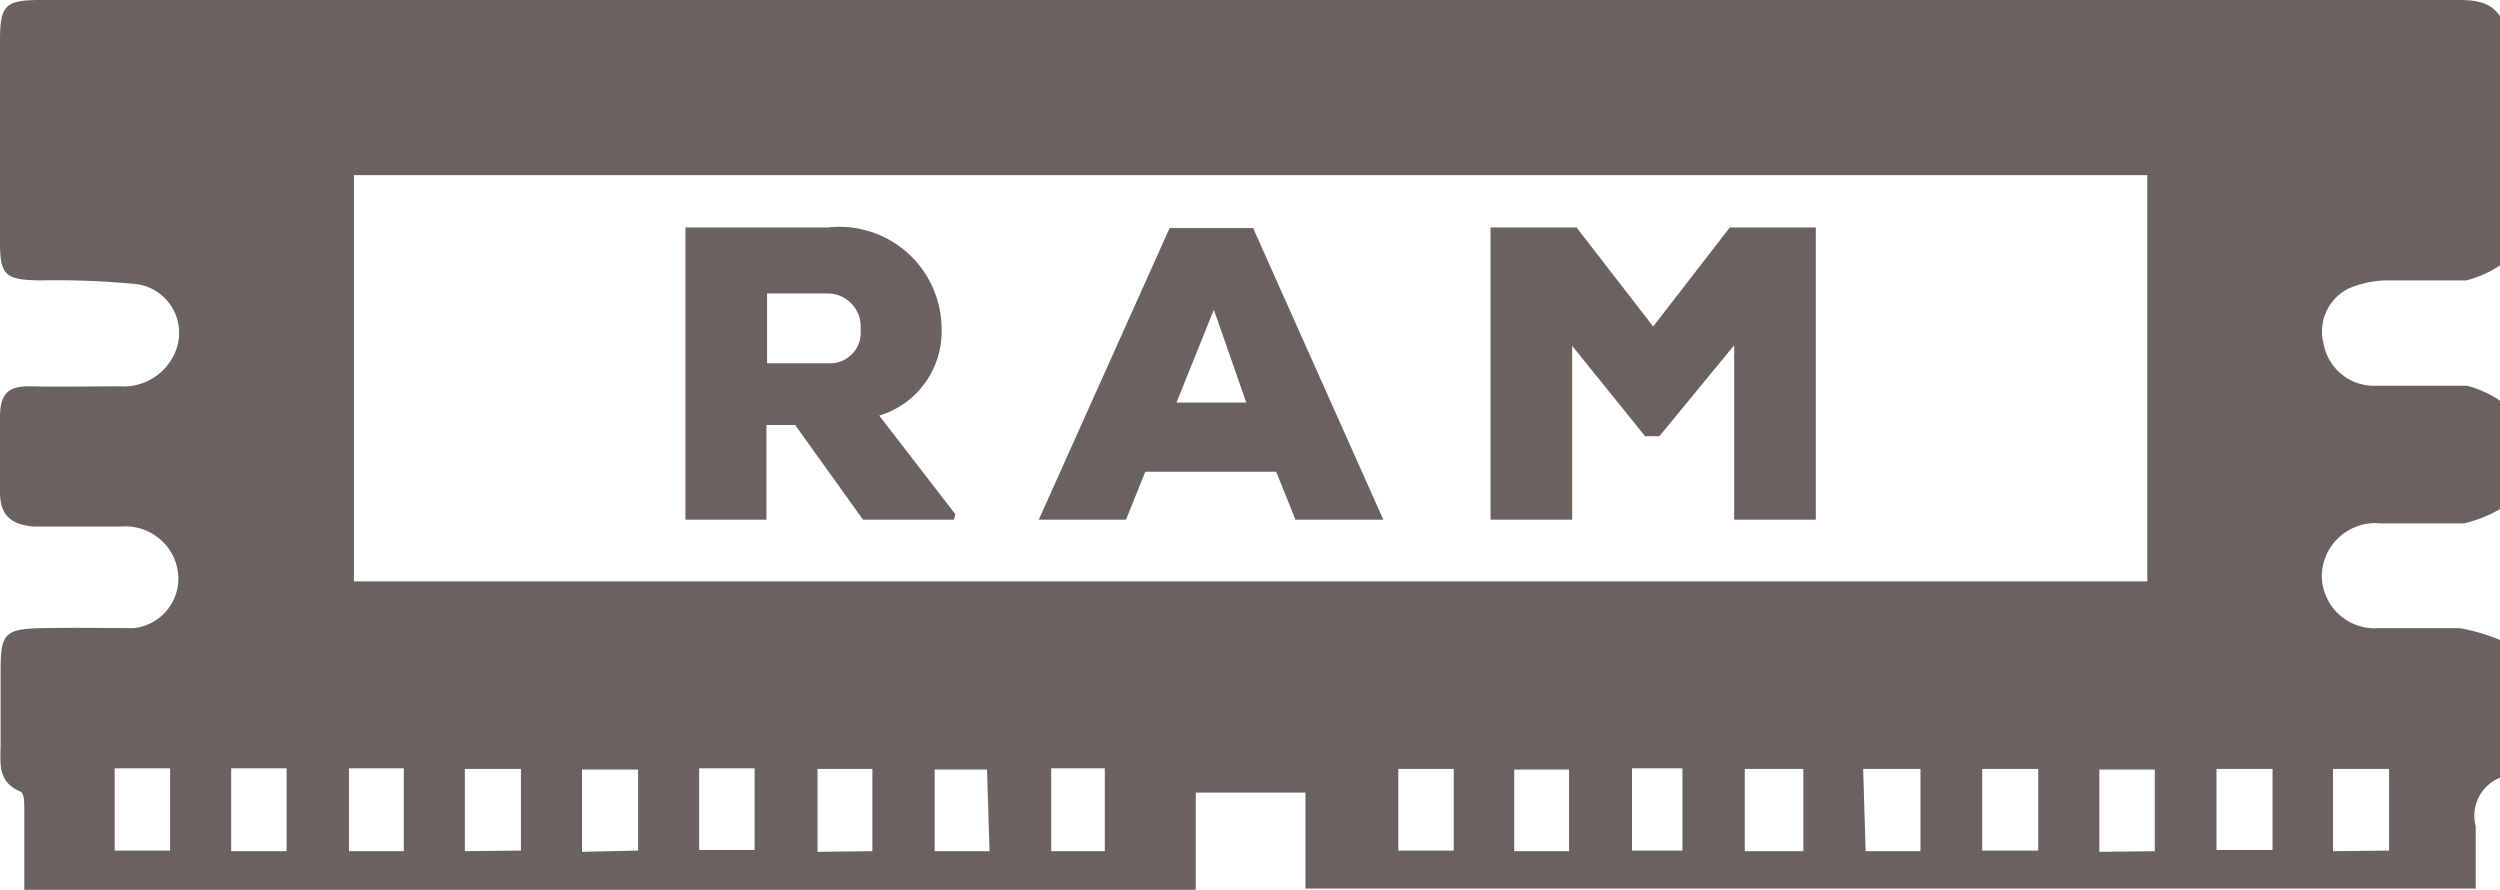 <svg xmlns="http://www.w3.org/2000/svg" viewBox="0 0 40.12 14.28"><defs><style>.cls-1{fill:#6a625e;}</style></defs><title>Asset 25</title><g id="Layer_2" data-name="Layer 2"><g id="graphic_elements" data-name="graphic elements"><g id="Layer_134" data-name="Layer 134"><path class="cls-1" d="M40.12,12.48a.66.66,0,0,0-.39.78c0,.33,0,.67,0,1H20.95V12.72H19.19v1.56H.39c0-.44,0-.87,0-1.3,0-.1,0-.26-.07-.28-.37-.16-.31-.47-.31-.77s0-.78,0-1.18c0-.59.07-.66.69-.67s1,0,1.45,0A.8.8,0,0,0,2.81,9a.85.85,0,0,0-.86-.55H.54C.18,8.42,0,8.27,0,7.9s0-.81,0-1.21.16-.5.51-.49.94,0,1.41,0a.9.9,0,0,0,.9-.57A.79.79,0,0,0,2.2,4.56,13.49,13.49,0,0,0,.64,4.5C.08,4.49,0,4.42,0,3.87Q0,2.26,0,.66C0,.08.08,0,.66,0H39.39c.27,0,.56,0,.73.26v4a1.8,1.8,0,0,1-.54.24c-.43,0-.86,0-1.29,0a1.62,1.62,0,0,0-.6.13.77.77,0,0,0-.4.89.82.82,0,0,0,.85.67c.48,0,1,0,1.45,0a1.73,1.73,0,0,1,.53.24V8.17a2.16,2.16,0,0,1-.58.23c-.44,0-.89,0-1.33,0a.86.86,0,0,0-.95.83.85.85,0,0,0,.92.85c.43,0,.86,0,1.29,0a3.1,3.1,0,0,1,.65.19ZM34.46,2.81H5.68V9.33H34.46ZM1.84,12.33v1.32h.89V12.33ZM4.6,13.66V12.33H3.71v1.33Zm1-1.33v1.33h.88V12.33Zm2.76,1.32V12.34H7.46v1.32Zm1.88,0V12.35H9.34v1.32Zm1.87-1.32h-.89v1.31h.89ZM14,13.66V12.34h-.88v1.33Zm2.87-1.33v1.33h.86V12.33Zm5.57,1.32h.89V12.34h-.89Zm3.75-1.32v1.32H27V12.33Zm2.75,1.33V12.34H28v1.32Zm1,0h.88V12.34H29.9Zm2.77-1.32h-.9v1.31h.9Zm1.87,1.32V12.35h-.89v1.32Zm1.89-1.32h-.9v1.3h.9Zm1.87,1.31V12.34h-.9v1.32ZM15.84,12.35H15v1.31h.88Zm9.34,0H24.3v1.31h.88Z"/><path class="cls-1" d="M15.31,8.34H13.85L12.76,6.82H12.3V8.34H11V3.65h2.29a1.64,1.64,0,0,1,1.82,1.61,1.41,1.41,0,0,1-1,1.41l1.22,1.58Zm-3-3.63V5.83h1a.49.49,0,0,0,.5-.54.53.53,0,0,0-.52-.58Z"/><path class="cls-1" d="M20.48,7.57H18.38l-.31.77H16.67l2.1-4.68h1.34L22.2,8.34H20.79Zm-1-2.6-.6,1.49H20Z"/><path class="cls-1" d="M27.83,5.54,26.63,7H26.4L25.23,5.55V8.34H23.92V3.65H25.3l1.23,1.59,1.23-1.59h1.38V8.34H27.83Z"/></g></g></g></svg>